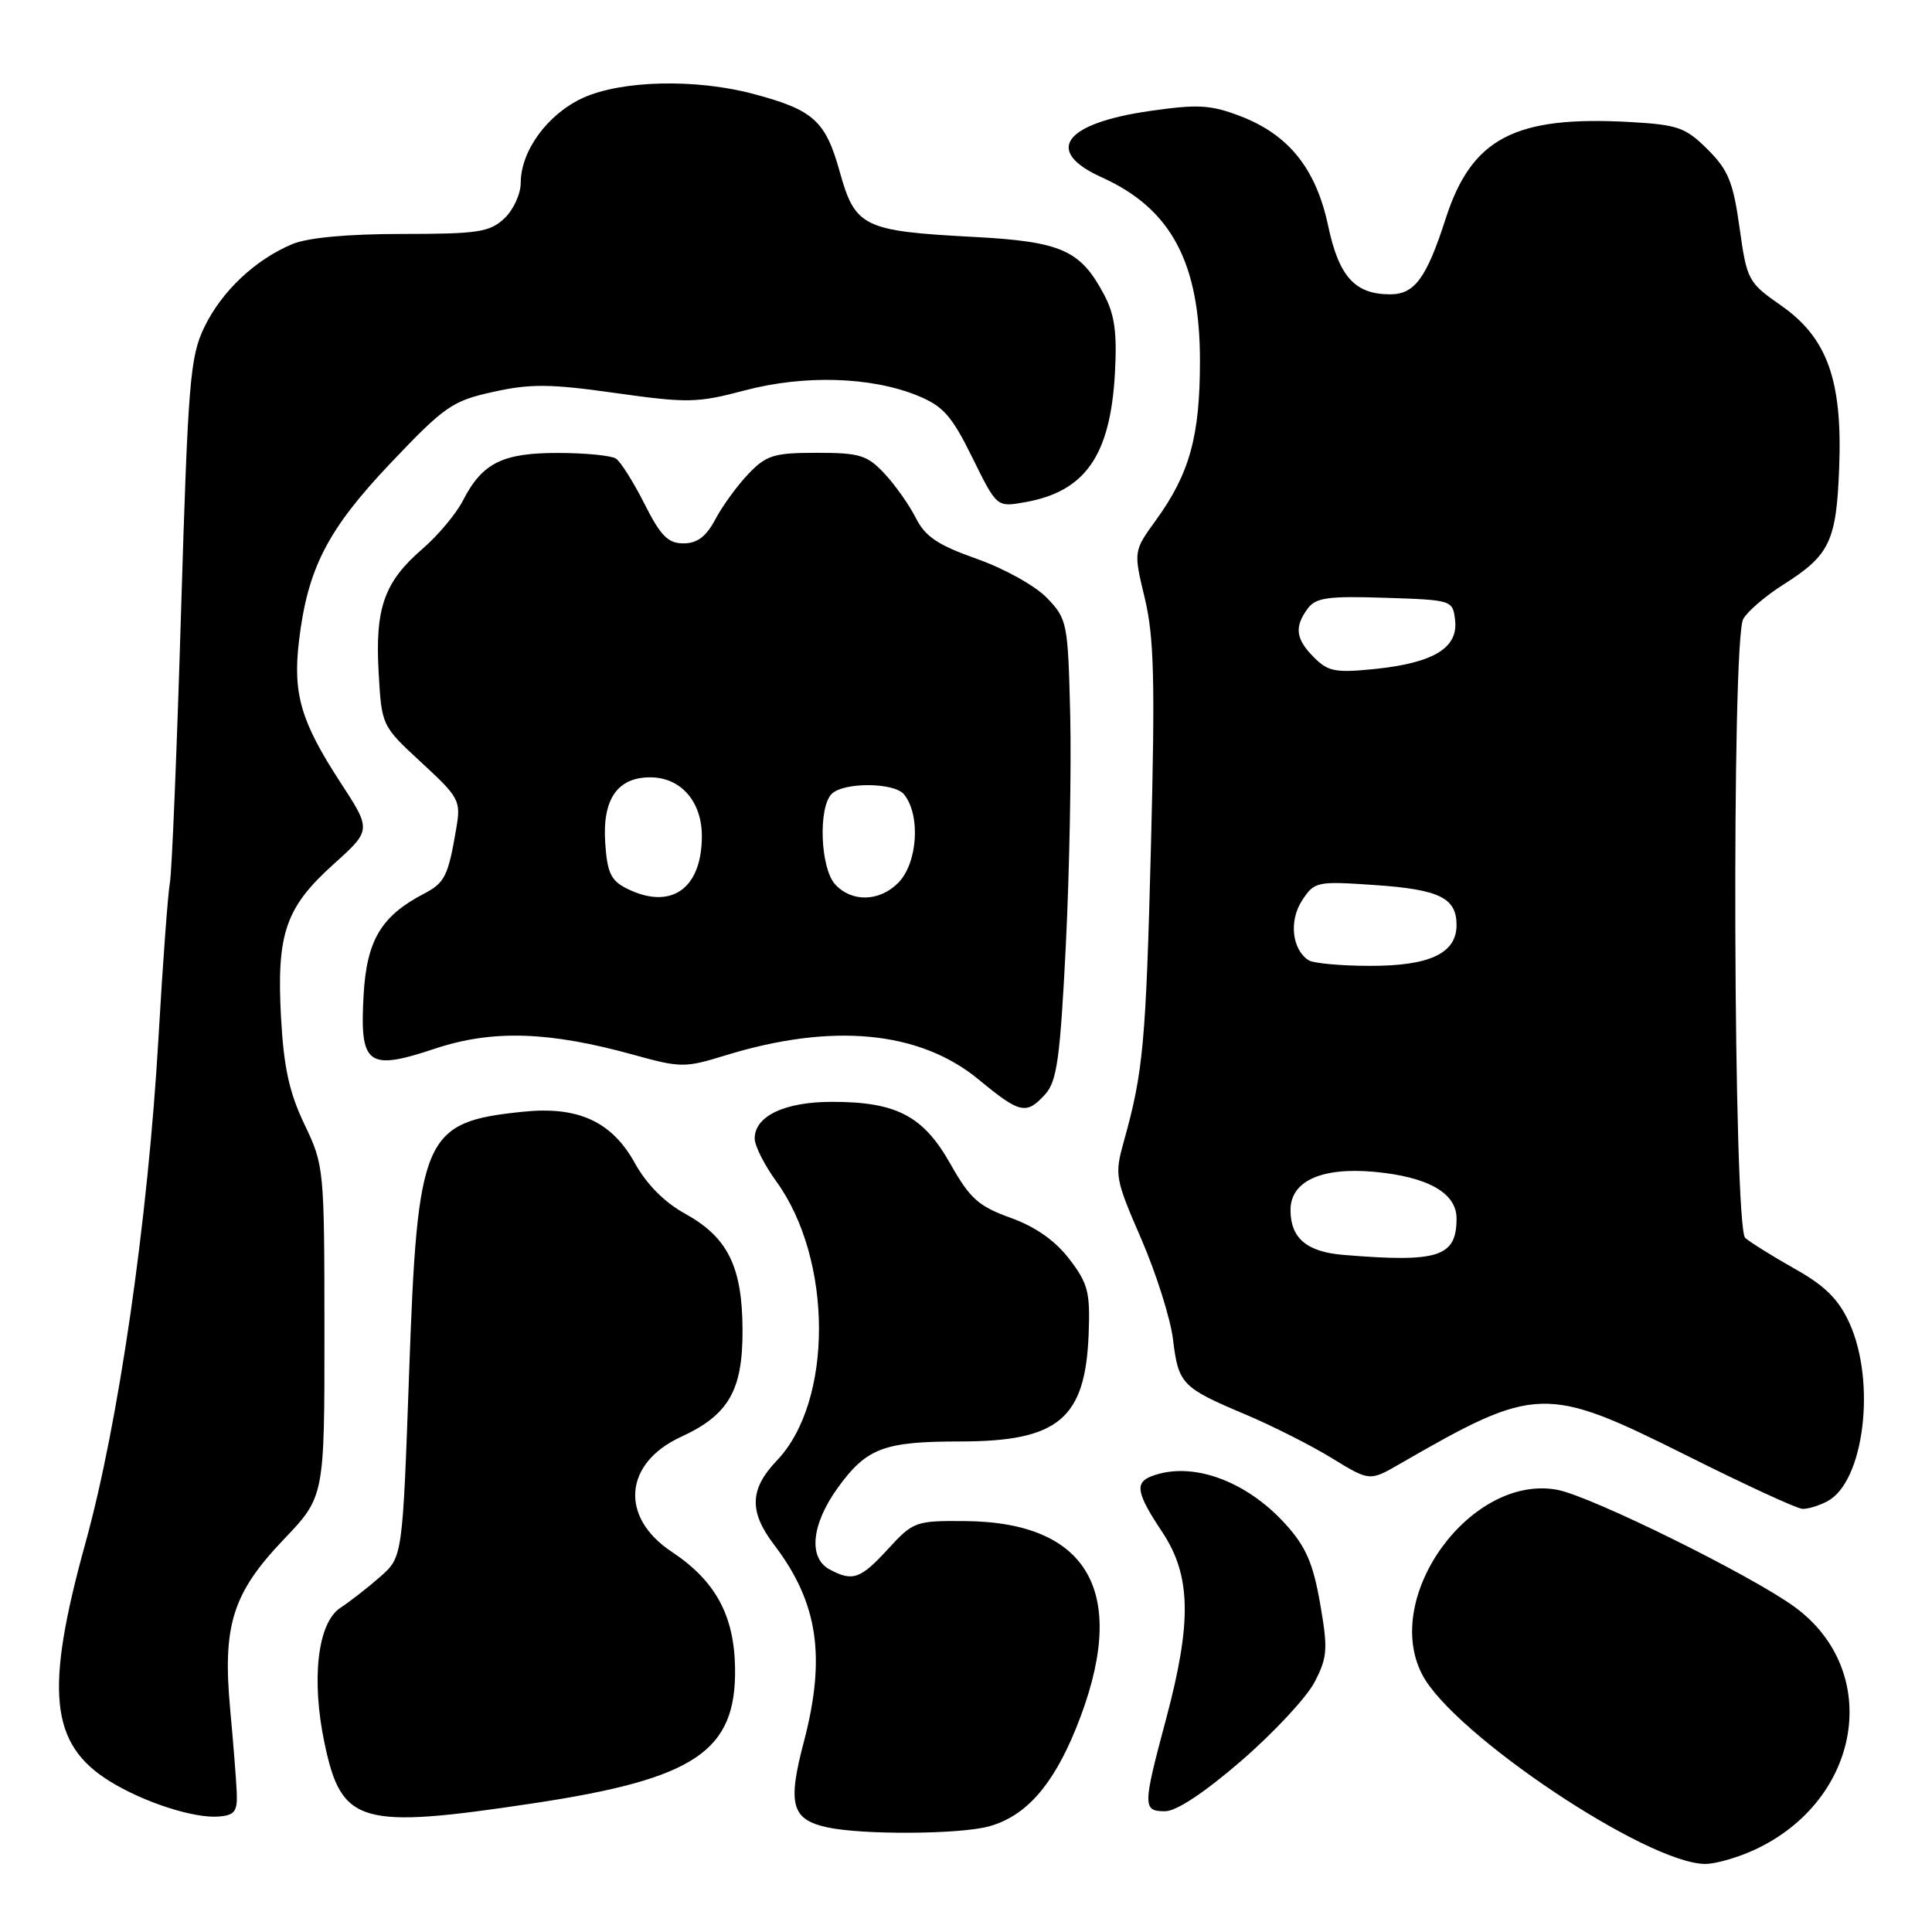 <?xml version="1.0" encoding="UTF-8" standalone="no"?>
<!DOCTYPE svg PUBLIC "-//W3C//DTD SVG 1.1//EN" "http://www.w3.org/Graphics/SVG/1.1/DTD/svg11.dtd" >
<svg xmlns="http://www.w3.org/2000/svg" xmlns:xlink="http://www.w3.org/1999/xlink" version="1.1" viewBox="0 0 256 256">
 <g >
 <path fill="currentColor"
d=" M 232.50 245.10 C 246.64 238.54 249.47 221.49 237.83 212.95 C 232.15 208.78 210.82 198.24 206.36 197.41 C 194.97 195.27 183.07 211.51 188.44 221.87 C 192.51 229.76 218.37 247.04 226.00 246.98 C 227.38 246.97 230.30 246.12 232.50 245.10 Z  M 131.06 242.00 C 135.90 240.66 139.48 236.63 142.55 229.08 C 149.75 211.35 144.56 201.66 127.80 201.55 C 121.32 201.50 121.00 201.62 117.67 205.25 C 114.01 209.24 112.99 209.60 109.93 207.96 C 107.07 206.43 107.52 201.96 111.03 197.11 C 114.84 191.86 117.12 191.00 127.32 191.00 C 140.23 190.99 143.81 187.99 144.25 176.82 C 144.47 171.23 144.18 170.08 141.69 166.83 C 139.82 164.39 137.22 162.56 133.92 161.37 C 129.67 159.84 128.53 158.83 125.93 154.22 C 122.34 147.86 118.80 146.00 110.25 146.00 C 103.98 146.00 100.00 147.88 100.00 150.86 C 100.00 151.82 101.29 154.38 102.87 156.55 C 110.38 166.91 110.41 185.74 102.92 193.55 C 99.33 197.30 99.23 200.30 102.55 204.66 C 108.39 212.31 109.48 219.52 106.51 230.81 C 104.33 239.09 104.88 241.10 109.61 242.13 C 114.27 243.15 127.20 243.07 131.06 242.00 Z  M 31.37 237.50 C 31.30 235.85 30.91 230.90 30.50 226.50 C 29.47 215.36 30.82 211.09 37.58 204.00 C 43.00 198.32 43.00 198.32 42.99 176.41 C 42.98 154.81 42.94 154.42 40.35 149.00 C 38.34 144.81 37.60 141.45 37.24 134.87 C 36.63 123.74 37.82 120.25 44.18 114.53 C 49.23 109.99 49.23 109.99 45.08 103.63 C 39.88 95.64 38.79 91.93 39.61 85.00 C 40.75 75.31 43.40 70.17 51.76 61.36 C 58.94 53.80 59.93 53.12 65.38 51.92 C 70.30 50.83 72.96 50.86 81.57 52.08 C 91.10 53.42 92.39 53.40 98.69 51.73 C 106.56 49.65 115.38 49.91 121.55 52.41 C 124.98 53.81 126.09 55.06 128.84 60.63 C 132.08 67.21 132.08 67.21 135.79 66.55 C 143.79 65.14 147.11 60.40 147.73 49.52 C 148.03 44.10 147.71 41.72 146.31 39.07 C 143.17 33.12 140.65 32.01 128.97 31.39 C 114.40 30.62 113.31 30.09 111.27 22.76 C 109.39 16.00 107.80 14.56 99.81 12.44 C 92.18 10.41 82.40 10.64 77.27 12.96 C 72.59 15.09 69.01 19.96 69.00 24.21 C 69.00 25.71 68.02 27.83 66.81 28.96 C 64.88 30.76 63.31 31.00 53.28 31.00 C 46.02 31.00 40.78 31.49 38.72 32.35 C 33.81 34.41 29.38 38.59 27.08 43.34 C 25.18 47.27 24.92 50.45 23.99 81.06 C 23.44 99.45 22.77 115.62 22.51 117.00 C 22.25 118.38 21.57 127.60 21.00 137.50 C 19.61 161.66 15.71 188.61 11.31 204.50 C 5.90 224.08 6.62 231.13 14.55 236.03 C 19.06 238.82 25.72 240.97 29.00 240.70 C 31.10 240.53 31.48 240.02 31.37 237.50 Z  M 70.78 238.93 C 92.10 235.71 97.55 232.06 97.40 221.07 C 97.30 214.05 94.81 209.47 89.02 205.63 C 82.08 201.04 82.66 193.88 90.24 190.39 C 96.55 187.49 98.42 184.24 98.39 176.24 C 98.36 167.83 96.44 163.95 90.78 160.82 C 88.05 159.32 85.67 156.92 84.13 154.13 C 81.08 148.61 76.61 146.55 69.30 147.31 C 56.09 148.67 55.33 150.41 54.21 181.91 C 53.34 206.31 53.34 206.31 50.40 208.91 C 48.79 210.33 46.41 212.19 45.11 213.04 C 42.08 215.01 41.21 222.55 43.02 231.07 C 45.27 241.72 47.72 242.41 70.78 238.93 Z  M 164.55 233.25 C 168.83 229.54 173.18 224.86 174.21 222.85 C 175.90 219.57 175.97 218.51 174.92 212.46 C 173.99 207.14 173.03 204.93 170.35 201.97 C 165.10 196.16 157.88 193.57 152.58 195.61 C 150.33 196.47 150.60 197.89 154.00 203.00 C 157.83 208.76 157.95 214.92 154.50 227.82 C 151.41 239.36 151.40 240.00 154.38 240.00 C 155.89 240.00 159.63 237.51 164.55 233.25 Z  M 242.15 198.92 C 247.00 196.33 248.62 183.16 245.06 175.31 C 243.62 172.16 241.85 170.39 237.83 168.13 C 234.90 166.48 231.94 164.63 231.25 164.03 C 229.68 162.64 229.42 84.95 230.98 82.04 C 231.52 81.03 233.93 78.96 236.34 77.44 C 242.45 73.57 243.33 71.73 243.70 62.00 C 244.15 50.39 242.13 44.76 236.00 40.48 C 231.63 37.43 231.47 37.13 230.50 30.18 C 229.66 24.13 229.00 22.51 226.26 19.79 C 223.35 16.89 222.33 16.53 216.01 16.17 C 200.70 15.31 194.99 18.30 191.55 29.00 C 189.01 36.87 187.44 39.00 184.20 39.00 C 179.53 39.00 177.41 36.66 175.98 29.89 C 174.37 22.34 170.76 17.84 164.33 15.38 C 160.40 13.88 158.72 13.79 152.33 14.71 C 140.95 16.35 138.29 20.02 145.97 23.49 C 155.18 27.64 159.00 34.78 159.00 47.84 C 159.00 57.82 157.63 62.76 153.17 68.92 C 150.19 73.04 150.19 73.04 151.69 79.27 C 152.92 84.41 153.07 90.15 152.51 112.00 C 151.84 138.19 151.49 142.02 148.93 151.18 C 147.67 155.70 147.74 156.14 151.23 164.18 C 153.21 168.76 155.10 174.74 155.43 177.48 C 156.14 183.39 156.60 183.87 165.00 187.41 C 168.57 188.92 173.75 191.53 176.49 193.22 C 181.49 196.28 181.49 196.28 185.49 193.97 C 203.58 183.54 204.78 183.51 223.63 192.93 C 231.26 196.75 238.09 199.90 238.82 199.93 C 239.54 199.97 241.04 199.51 242.15 198.92 Z  M 138.51 144.98 C 140.05 143.28 140.48 140.19 141.23 125.23 C 141.71 115.48 141.97 101.79 141.81 94.81 C 141.51 82.51 141.42 82.04 138.74 79.24 C 137.19 77.63 133.08 75.34 129.45 74.06 C 124.26 72.22 122.60 71.11 121.35 68.63 C 120.48 66.91 118.61 64.26 117.20 62.75 C 114.91 60.31 113.92 60.00 108.24 60.00 C 102.55 60.00 101.55 60.31 99.17 62.79 C 97.70 64.33 95.73 67.03 94.80 68.79 C 93.57 71.11 92.39 72.00 90.56 72.00 C 88.51 72.00 87.53 71.00 85.39 66.75 C 83.93 63.86 82.23 61.17 81.62 60.77 C 81.00 60.36 77.56 60.02 73.97 60.02 C 66.60 60.00 63.90 61.34 61.35 66.31 C 60.46 68.06 58.05 70.94 56.00 72.71 C 50.92 77.09 49.69 80.54 50.17 89.07 C 50.57 96.17 50.57 96.17 55.84 101.04 C 60.85 105.66 61.08 106.09 60.47 109.70 C 59.39 116.09 58.95 116.97 56.18 118.42 C 50.51 121.37 48.59 124.59 48.18 131.84 C 47.65 141.14 48.70 141.93 57.61 138.96 C 65.25 136.42 72.72 136.65 84.00 139.78 C 90.17 141.49 90.78 141.49 96.00 139.88 C 110.23 135.48 121.84 136.57 129.70 143.06 C 135.16 147.57 136.00 147.76 138.51 144.98 Z  M 178.00 166.28 C 173.14 165.88 171.00 164.06 171.00 160.33 C 171.00 156.51 175.09 154.64 182.07 155.27 C 189.19 155.92 193.00 158.07 193.00 161.45 C 193.00 166.56 190.62 167.32 178.00 166.28 Z  M 173.38 127.23 C 171.19 125.79 170.78 121.99 172.53 119.32 C 174.17 116.81 174.46 116.75 182.15 117.27 C 190.73 117.86 193.00 118.97 193.00 122.57 C 193.00 126.32 189.44 128.00 181.53 127.98 C 177.66 127.98 174.00 127.64 173.38 127.23 Z  M 174.13 87.13 C 171.69 84.69 171.47 83.10 173.27 80.65 C 174.34 79.19 175.93 78.96 183.52 79.21 C 192.44 79.50 192.50 79.52 192.81 82.19 C 193.23 85.83 189.98 87.82 182.31 88.63 C 176.98 89.18 176.00 89.00 174.13 87.13 Z  M 83.00 117.71 C 80.94 116.67 80.45 115.61 80.19 111.62 C 79.82 105.89 81.82 103.00 86.15 103.00 C 90.20 103.00 93.00 106.19 93.00 110.78 C 93.00 117.81 88.88 120.67 83.00 117.71 Z  M 110.65 117.17 C 108.70 115.02 108.40 107.00 110.20 105.20 C 111.78 103.62 118.47 103.66 119.78 105.25 C 122.02 107.99 121.60 114.40 119.00 117.00 C 116.50 119.50 112.83 119.57 110.65 117.17 Z "/>
</g>
</svg>